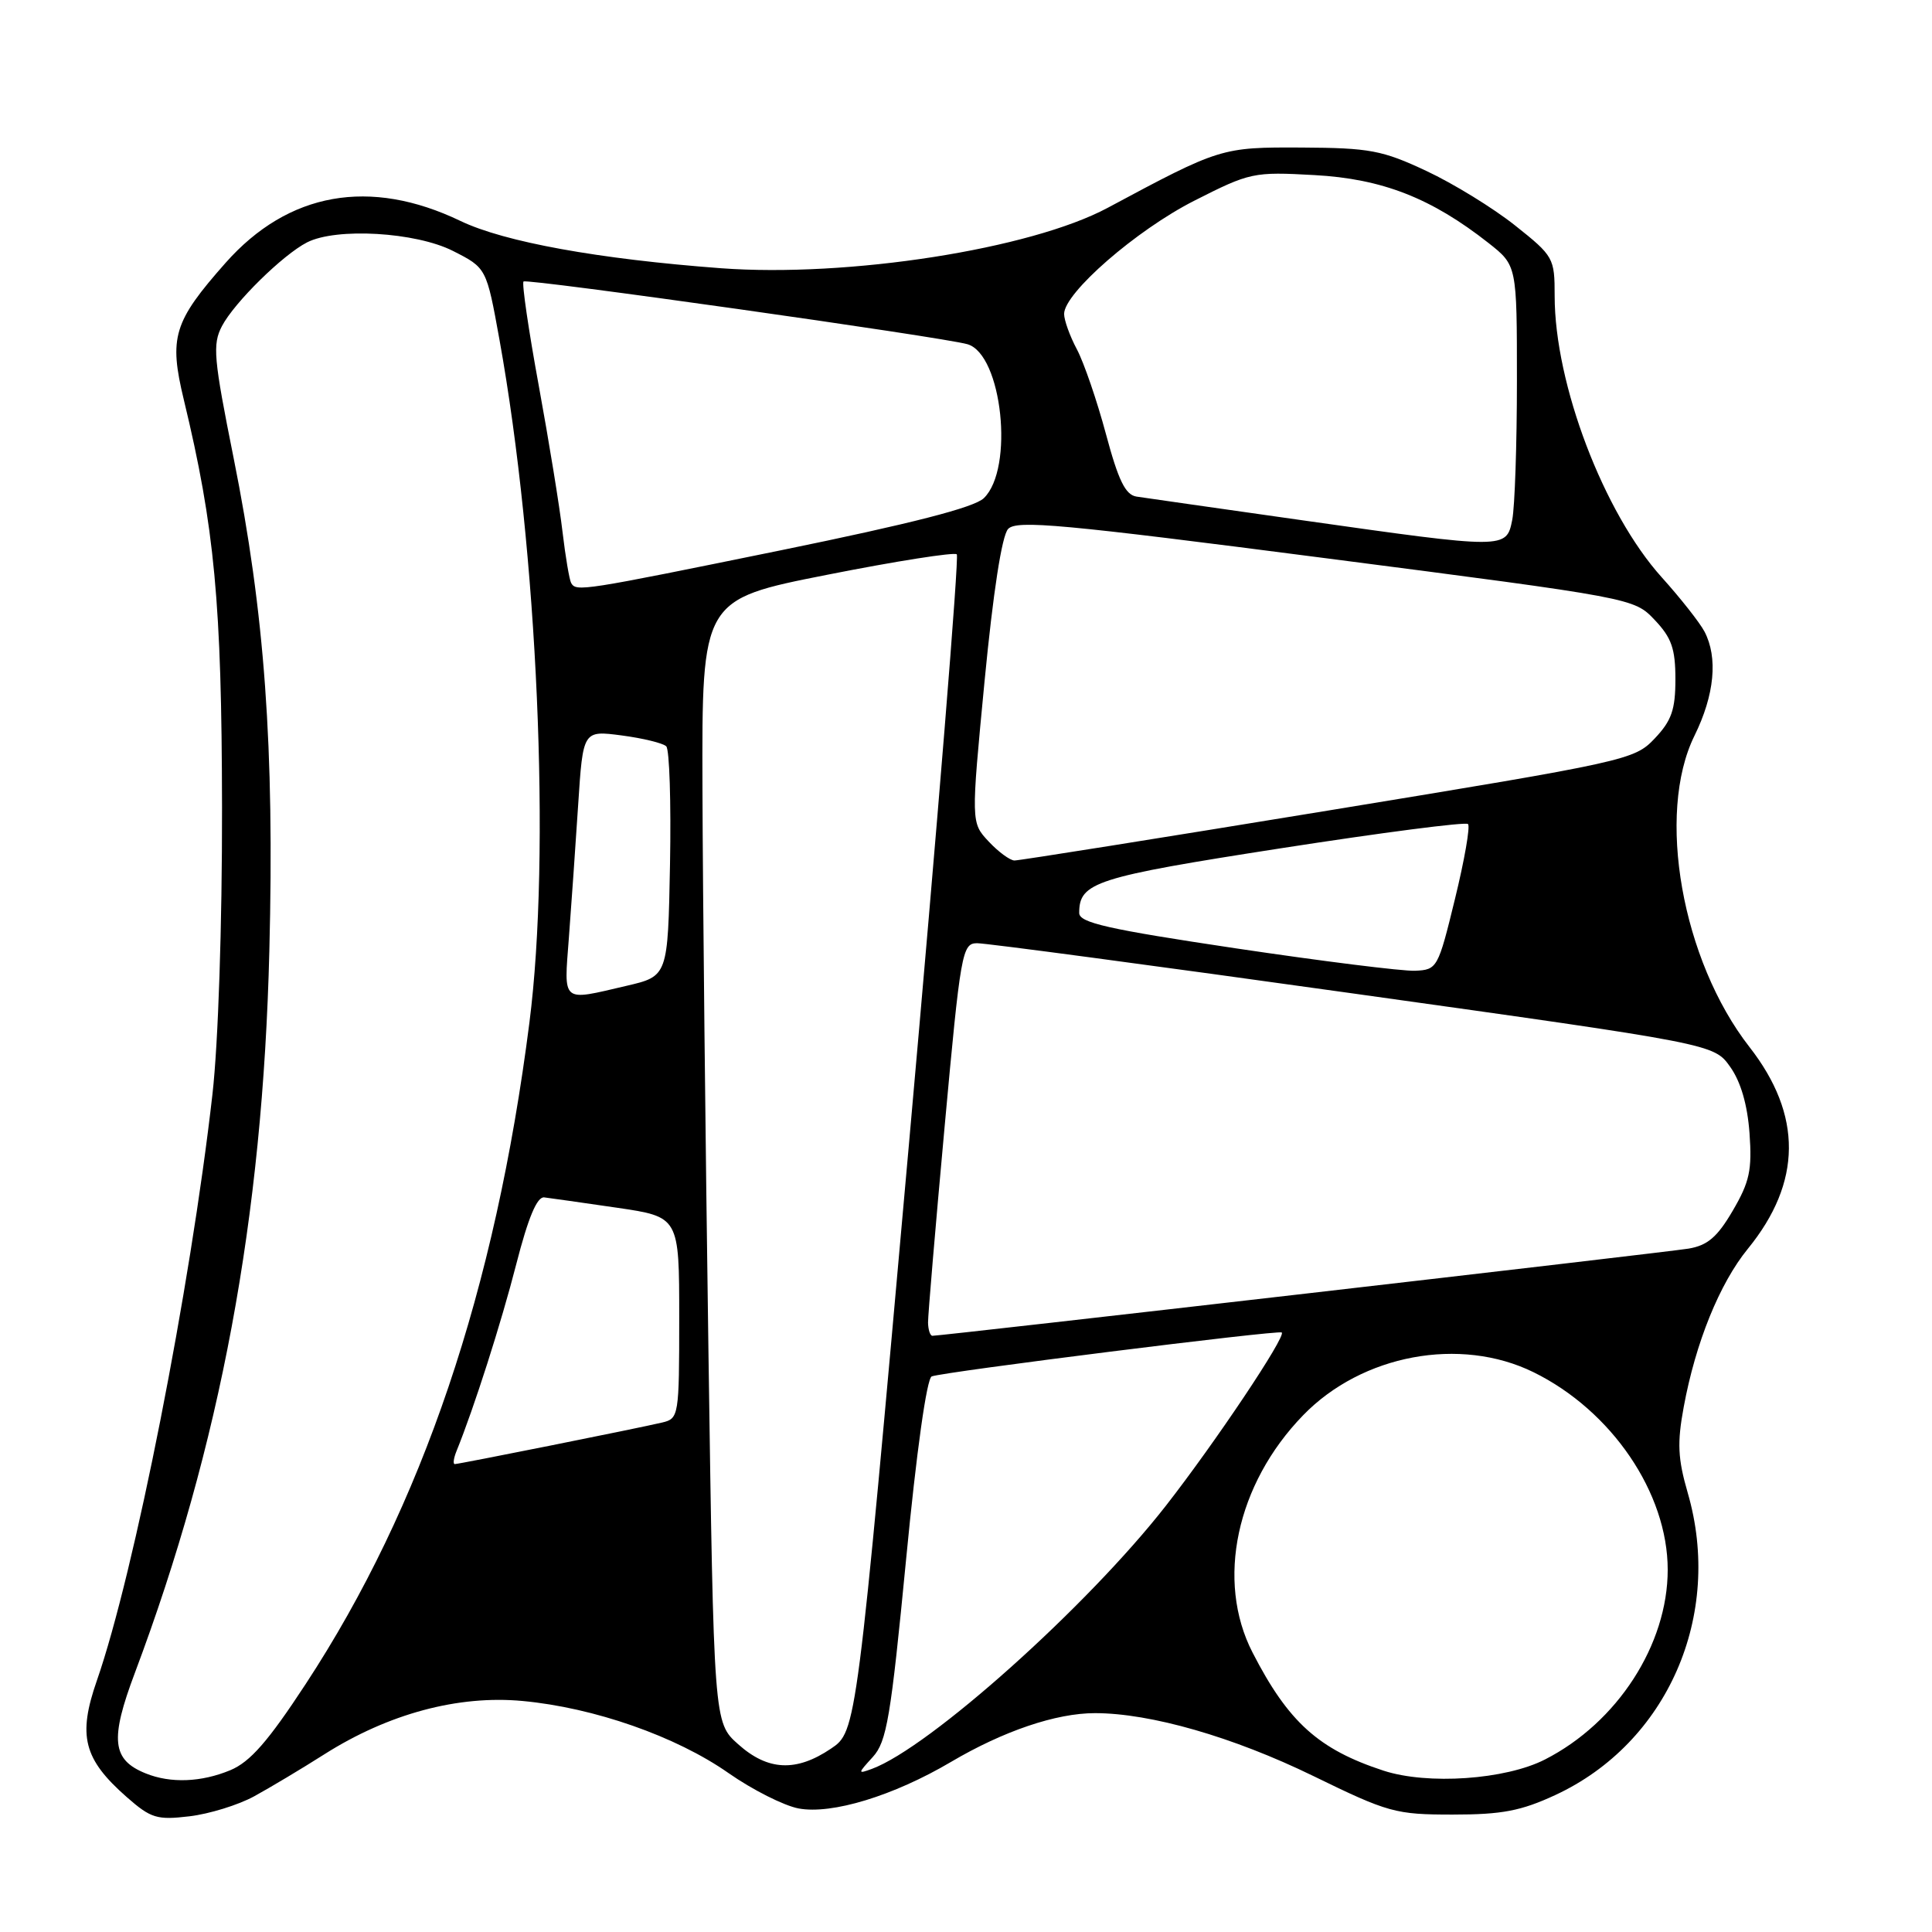 <?xml version="1.0" encoding="UTF-8" standalone="no"?>
<!DOCTYPE svg PUBLIC "-//W3C//DTD SVG 1.1//EN" "http://www.w3.org/Graphics/SVG/1.1/DTD/svg11.dtd" >
<svg xmlns="http://www.w3.org/2000/svg" xmlns:xlink="http://www.w3.org/1999/xlink" version="1.1" viewBox="0 0 256 256">
 <g >
 <path fill="currentColor"
d=" M 33.68 238.02 C 35.78 236.87 39.98 234.36 43.00 232.44 C 51.46 227.08 60.71 224.59 69.25 225.39 C 78.72 226.27 89.58 230.07 96.53 234.94 C 99.69 237.15 103.87 239.26 105.82 239.63 C 110.22 240.45 118.39 237.96 126.00 233.47 C 132.95 229.37 139.93 227.00 145.09 227.00 C 152.45 227.00 163.39 230.15 174.00 235.32 C 183.96 240.18 184.91 240.44 192.50 240.44 C 199.01 240.44 201.54 239.96 206.09 237.85 C 220.94 230.96 228.35 214.04 223.63 197.80 C 222.32 193.28 222.22 191.19 223.10 186.44 C 224.67 177.91 227.86 170.05 231.60 165.47 C 238.78 156.66 238.85 147.75 231.81 138.73 C 222.86 127.25 219.43 107.85 224.52 97.50 C 227.19 92.08 227.66 87.13 225.85 83.68 C 225.21 82.48 222.67 79.25 220.19 76.50 C 212.50 67.96 206.00 50.89 206.00 39.21 C 206.00 34.18 205.87 33.94 200.75 29.87 C 197.86 27.57 192.57 24.32 189.00 22.65 C 183.16 19.91 181.49 19.60 172.50 19.55 C 161.84 19.50 161.68 19.55 146.77 27.54 C 136.54 33.02 112.38 36.79 95.50 35.54 C 79.32 34.33 66.83 32.07 61.02 29.28 C 49.02 23.52 38.20 25.45 29.89 34.83 C 22.98 42.64 22.36 44.69 24.36 52.98 C 28.44 69.91 29.38 79.87 29.42 107.00 C 29.44 122.57 28.92 138.24 28.15 145.00 C 25.22 170.79 17.80 208.42 12.84 222.67 C 10.28 230.01 11.07 233.09 16.79 238.12 C 20.00 240.94 20.80 241.18 25.10 240.67 C 27.72 240.36 31.58 239.17 33.68 238.02 Z  M 19.32 234.99 C 14.83 233.19 14.54 230.51 17.88 221.64 C 29.20 191.50 34.81 161.42 35.69 126.00 C 36.37 99.05 35.07 81.18 30.96 60.71 C 28.30 47.45 28.14 45.64 29.41 43.21 C 31.05 40.08 37.48 33.76 40.68 32.12 C 44.57 30.13 55.08 30.75 60.02 33.25 C 64.46 35.50 64.46 35.50 66.18 45.00 C 71.24 73.08 73.01 113.15 70.15 135.50 C 65.63 170.95 55.95 199.57 40.52 223.12 C 35.52 230.75 33.15 233.46 30.52 234.56 C 26.67 236.16 22.61 236.32 19.32 234.99 Z  M 183.32 234.62 C 174.72 231.81 170.70 228.18 165.97 218.97 C 161.08 209.46 163.81 196.65 172.68 187.52 C 180.48 179.48 193.48 177.06 203.19 181.82 C 213.56 186.91 220.98 197.83 220.98 208.00 C 220.98 217.93 214.31 228.25 204.72 233.14 C 199.48 235.82 189.17 236.53 183.32 234.62 Z  M 115.65 232.81 C 117.50 230.78 118.03 227.62 120.06 206.65 C 121.44 192.32 122.80 182.63 123.46 182.38 C 125.05 181.77 169.43 176.20 169.84 176.56 C 170.44 177.07 161.04 191.12 154.50 199.50 C 144.08 212.85 123.15 231.58 115.52 234.39 C 113.63 235.08 113.64 235.01 115.65 232.81 Z  M 97.81 231.12 C 94.58 228.24 94.58 228.24 93.87 178.87 C 93.48 151.72 93.12 118.24 93.08 104.47 C 93.00 79.44 93.00 79.44 109.61 76.16 C 118.74 74.35 126.47 73.14 126.78 73.45 C 127.10 73.77 124.24 108.99 120.43 151.72 C 113.50 229.42 113.50 229.42 110.10 231.71 C 105.49 234.82 101.74 234.64 97.81 231.12 Z  M 60.50 192.25 C 62.80 186.59 66.41 175.31 68.41 167.50 C 69.99 161.34 71.16 158.55 72.11 158.66 C 72.87 158.75 77.21 159.37 81.75 160.03 C 90.00 161.24 90.00 161.24 90.00 174.60 C 90.00 187.63 89.94 187.97 87.75 188.49 C 84.55 189.25 60.82 194.00 60.26 194.00 C 60.00 194.00 60.11 193.21 60.50 192.25 Z  M 122.97 175.25 C 122.96 174.29 123.95 162.59 125.17 149.25 C 127.28 126.19 127.49 125.00 129.45 124.98 C 130.58 124.96 153.01 127.96 179.30 131.64 C 227.10 138.33 227.10 138.33 229.25 141.35 C 230.66 143.33 231.54 146.36 231.82 150.15 C 232.17 155.04 231.83 156.61 229.60 160.42 C 227.55 163.93 226.25 165.03 223.73 165.45 C 220.80 165.94 124.83 177.00 123.55 177.00 C 123.25 177.00 122.99 176.21 122.97 175.25 Z  M 75.38 124.25 C 75.70 119.99 76.26 112.06 76.61 106.64 C 77.25 96.78 77.25 96.78 82.38 97.45 C 85.19 97.82 87.85 98.47 88.28 98.89 C 88.71 99.31 88.93 106.34 88.78 114.50 C 88.50 129.35 88.50 129.35 83.00 130.63 C 74.31 132.66 74.72 133.00 75.38 124.25 Z  M 163.75 125.66 C 146.76 123.12 143.00 122.27 143.00 120.97 C 143.00 116.91 145.10 116.23 169.73 112.40 C 183.06 110.33 194.22 108.88 194.52 109.19 C 194.83 109.50 194.05 113.97 192.79 119.12 C 190.55 128.30 190.44 128.50 187.50 128.63 C 185.85 128.70 175.16 127.36 163.75 125.66 Z  M 131.00 111.50 C 128.66 109.00 128.66 109.00 130.46 90.25 C 131.60 78.46 132.75 70.98 133.58 70.09 C 134.70 68.88 140.71 69.44 175.69 73.97 C 216.50 79.25 216.50 79.25 219.25 82.14 C 221.49 84.50 222.00 85.95 222.00 90.00 C 222.00 94.05 221.49 95.50 219.25 97.86 C 216.56 100.70 215.60 100.91 176.00 107.40 C 153.72 111.05 135.02 114.03 134.42 114.02 C 133.83 114.01 132.29 112.88 131.00 111.50 Z  M 75.68 77.25 C 75.45 76.84 74.93 73.80 74.54 70.50 C 74.16 67.20 72.74 58.48 71.39 51.11 C 70.04 43.75 69.13 37.53 69.37 37.30 C 69.79 36.87 124.90 44.66 128.19 45.61 C 132.80 46.94 134.41 62.12 130.36 66.01 C 129.07 67.25 120.84 69.36 103.50 72.91 C 77.01 78.32 76.36 78.42 75.68 77.25 Z  M 172.50 68.93 C 161.50 67.37 151.64 65.96 150.59 65.80 C 149.12 65.57 148.19 63.66 146.54 57.50 C 145.36 53.10 143.63 48.06 142.70 46.30 C 141.76 44.54 141.00 42.42 141.00 41.60 C 141.00 38.82 150.56 30.50 158.24 26.60 C 165.63 22.85 166.08 22.75 174.17 23.20 C 183.15 23.69 189.66 26.24 197.25 32.21 C 201.00 35.17 201.00 35.17 201.00 50.46 C 201.00 58.87 200.72 67.16 200.38 68.88 C 199.60 72.77 199.60 72.77 172.50 68.93 Z "/>
</g>
</svg>